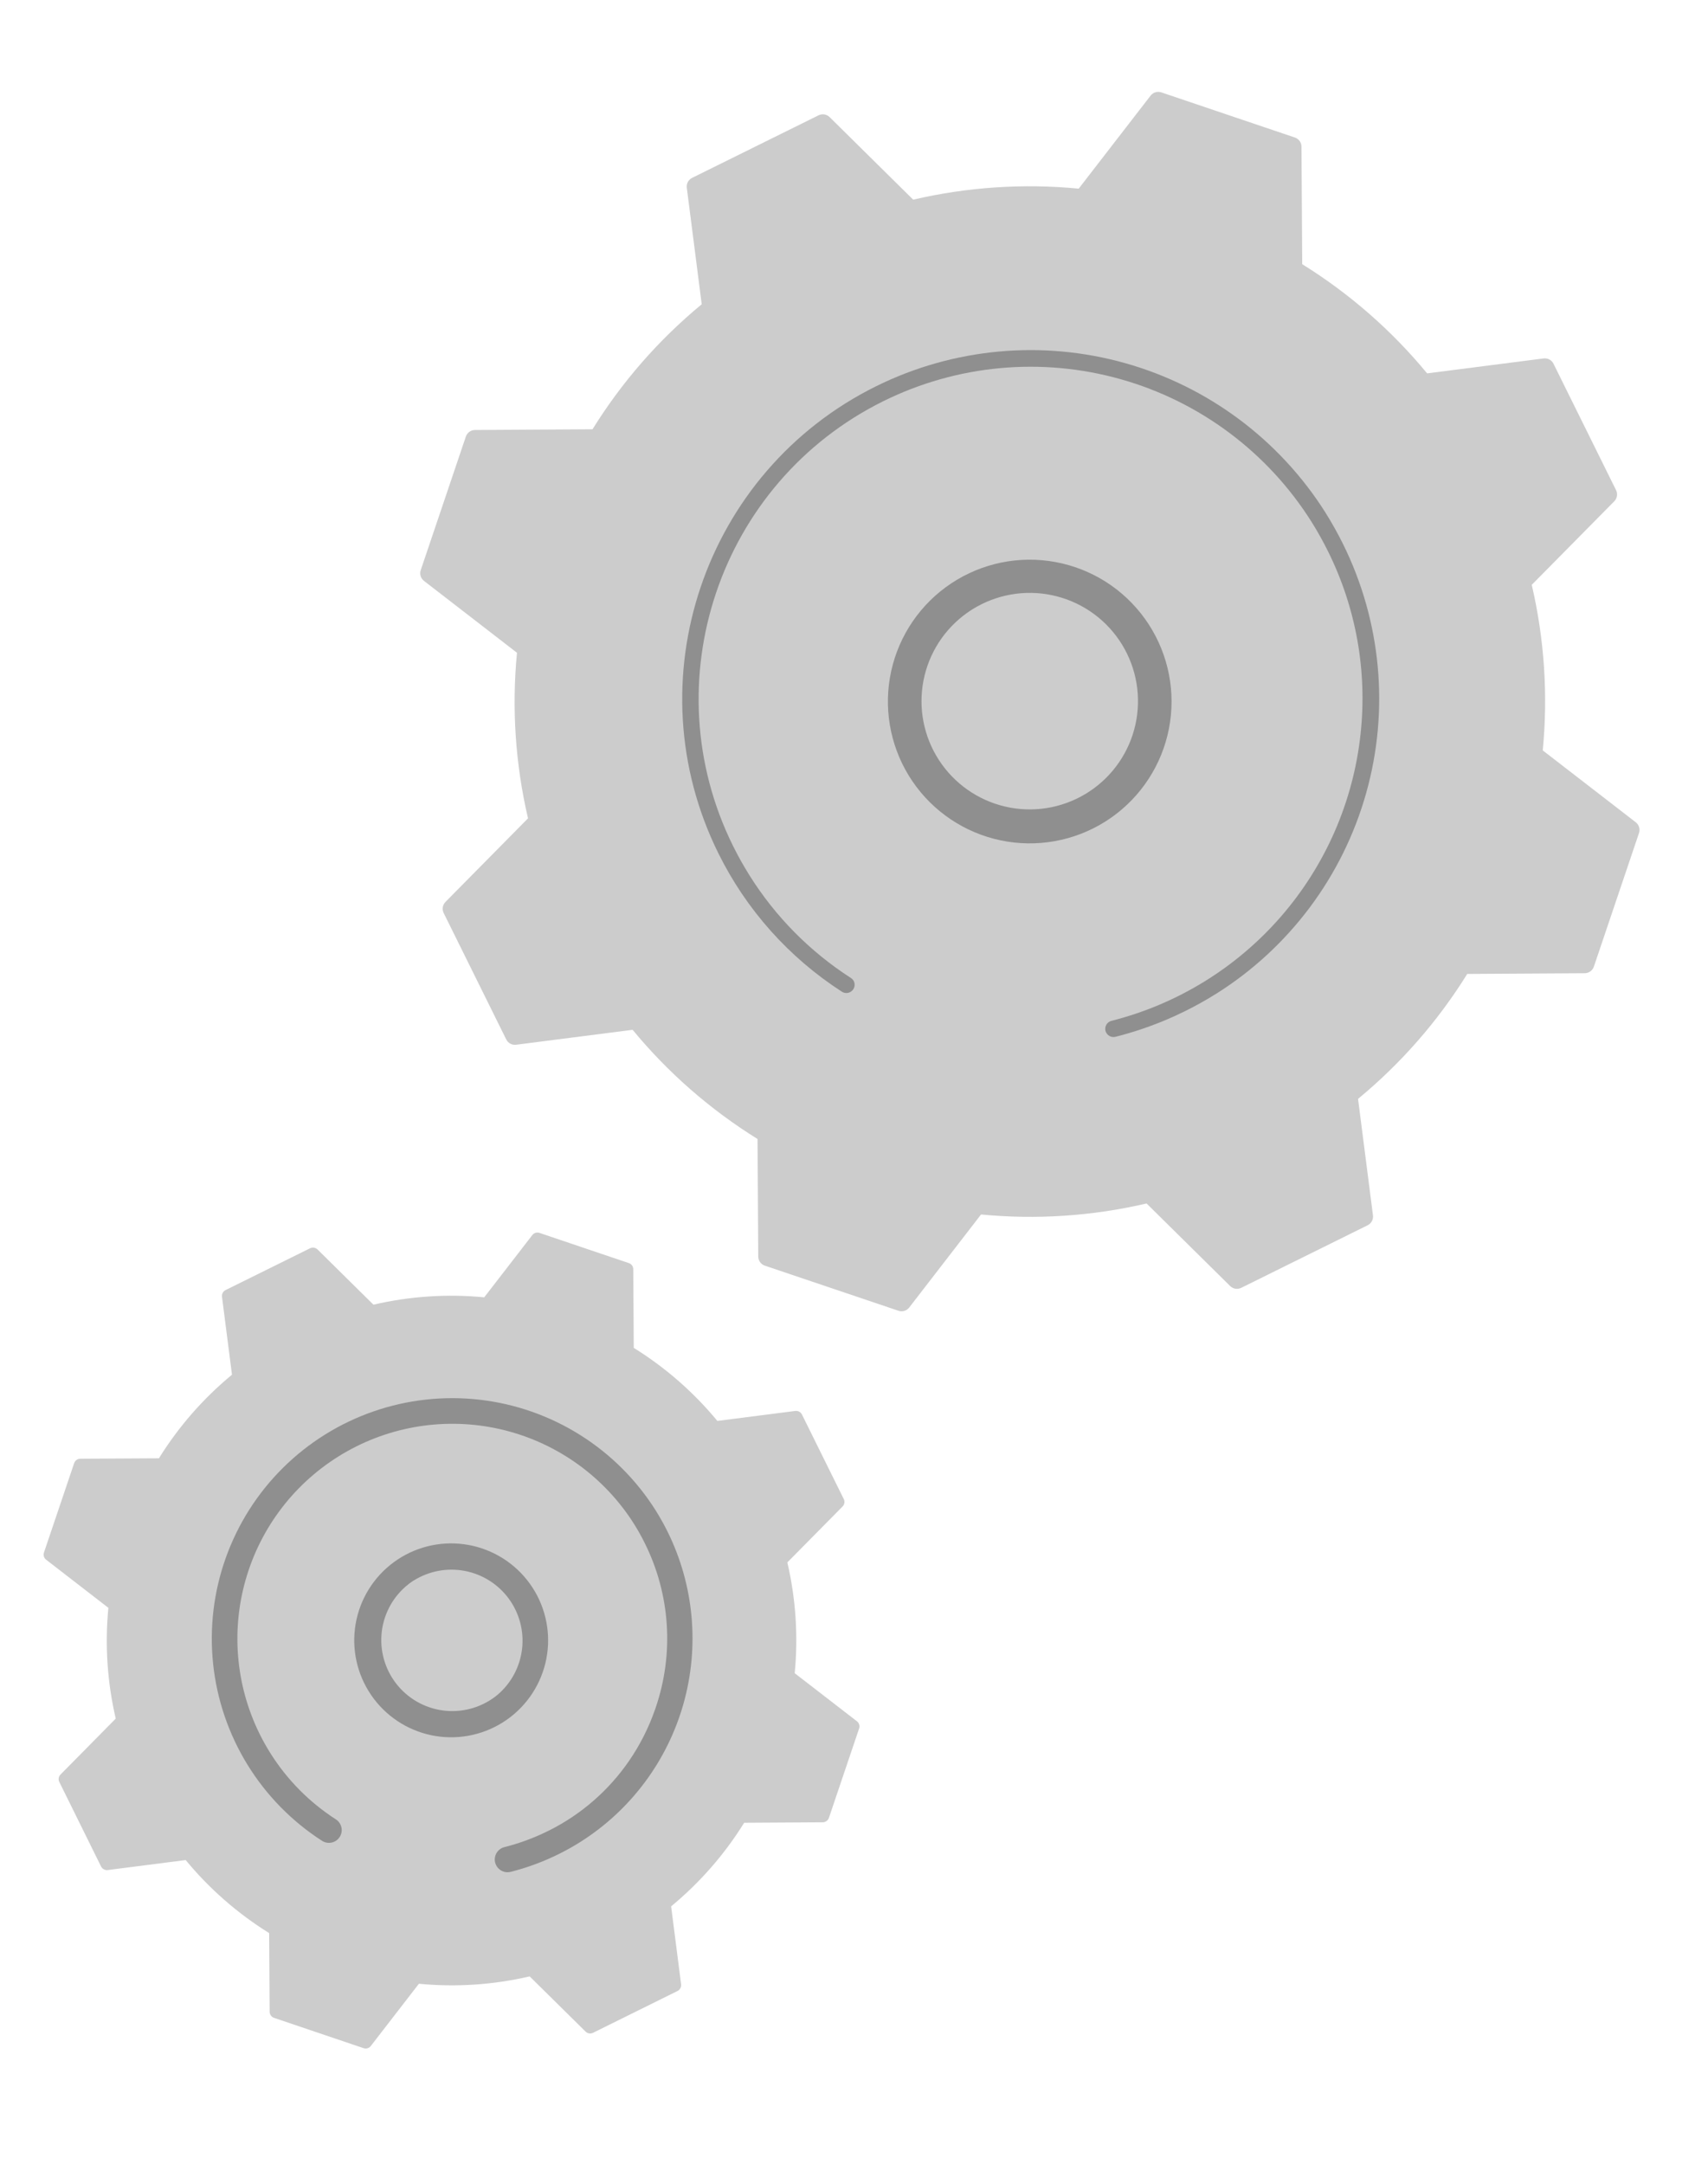 <svg width="180" height="228" viewBox="0 0 180 228" fill="none" xmlns="http://www.w3.org/2000/svg">
<path d="M94.686 138.117C94.887 138.185 95.104 138.189 95.307 138.128C95.51 138.067 95.688 137.944 95.818 137.776L103.388 127.972C109.227 128.536 115.12 128.144 120.834 126.812L129.642 135.513C129.793 135.661 129.987 135.759 130.196 135.793C130.405 135.826 130.62 135.794 130.81 135.7L144.128 129.11C144.319 129.017 144.475 128.866 144.576 128.68C144.677 128.493 144.718 128.28 144.692 128.069L143.12 115.789C147.645 112.055 151.532 107.609 154.627 102.625L167.014 102.549C167.225 102.547 167.431 102.479 167.603 102.355C167.775 102.231 167.904 102.057 167.972 101.856L172.729 87.777C172.797 87.577 172.8 87.36 172.739 87.157C172.678 86.954 172.555 86.776 172.388 86.646L162.585 79.071C163.149 73.231 162.757 67.339 161.425 61.625L170.125 52.819C170.274 52.668 170.372 52.474 170.405 52.265C170.439 52.056 170.406 51.841 170.312 51.651L163.72 38.333C163.627 38.142 163.476 37.985 163.29 37.884C163.103 37.783 162.89 37.743 162.679 37.769L150.399 39.343C146.665 34.818 142.219 30.932 137.235 27.838L137.158 15.45C137.157 15.238 137.09 15.031 136.966 14.86C136.842 14.688 136.667 14.559 136.466 14.492L122.389 9.734C122.189 9.667 121.972 9.663 121.769 9.724C121.566 9.785 121.388 9.908 121.258 10.075L113.681 19.878C107.842 19.315 101.95 19.707 96.237 21.039L87.429 12.338C87.278 12.19 87.084 12.092 86.875 12.058C86.666 12.025 86.451 12.057 86.261 12.151L72.943 18.741C72.752 18.834 72.594 18.984 72.493 19.171C72.392 19.357 72.352 19.571 72.379 19.782L73.951 32.062C69.424 35.797 65.537 40.245 62.443 45.233L50.054 45.309C49.843 45.31 49.637 45.377 49.465 45.501C49.294 45.624 49.165 45.799 49.096 45.999L44.339 60.078C44.272 60.279 44.269 60.496 44.33 60.699C44.392 60.902 44.515 61.08 44.682 61.21L54.483 68.784C53.919 74.624 54.312 80.517 55.646 86.23L46.946 95.039C46.797 95.189 46.699 95.382 46.665 95.591C46.631 95.8 46.663 96.014 46.756 96.204L53.348 109.522C53.441 109.713 53.591 109.871 53.778 109.972C53.965 110.073 54.179 110.113 54.389 110.086L66.669 108.512C70.402 113.038 74.849 116.924 79.834 120.017L79.91 132.406C79.911 132.618 79.978 132.824 80.103 132.996C80.227 133.167 80.401 133.296 80.602 133.364L94.686 138.117Z" fill="#000" opacity="0.2"/>
<path d="M116.467 86.581C113.19 88.638 109.243 89.344 105.456 88.551C101.669 87.758 98.337 85.527 96.16 82.328C93.984 79.129 93.134 75.21 93.787 71.397C94.441 67.583 96.548 64.171 99.665 61.879C102.783 59.587 106.667 58.593 110.502 59.107C114.337 59.62 117.824 61.6 120.229 64.632C122.634 67.663 123.77 71.508 123.397 75.36C123.025 79.211 121.174 82.768 118.233 85.282C117.676 85.757 117.086 86.191 116.467 86.581ZM102.468 64.212C101.988 64.514 101.53 64.85 101.099 65.218C98.857 67.139 97.448 69.854 97.166 72.792C96.884 75.73 97.752 78.664 99.588 80.975C101.424 83.287 104.084 84.797 107.01 85.188C109.936 85.579 112.899 84.82 115.278 83.072C117.656 81.324 119.264 78.722 119.764 75.812C120.264 72.903 119.616 69.913 117.958 67.471C116.299 65.029 113.759 63.326 110.87 62.718C107.982 62.11 104.97 62.645 102.468 64.212Z" fill="#000" opacity="0.3"/>
<path d="M128.195 104.696C127.129 105.366 126.03 105.981 124.901 106.54C124.543 106.715 124.171 106.886 123.821 107.053C122.032 107.867 120.181 108.537 118.286 109.058L118.209 109.079C118.135 109.097 118.064 109.118 117.99 109.137C117.847 109.174 117.704 109.212 117.561 109.247C117.383 109.292 117.195 109.28 117.025 109.212C116.854 109.143 116.71 109.022 116.612 108.867C116.563 108.792 116.526 108.71 116.503 108.624C116.446 108.4 116.481 108.162 116.6 107.964C116.719 107.766 116.911 107.623 117.135 107.566C124.073 105.812 130.308 101.975 135.001 96.572C139.694 91.169 142.619 84.459 143.385 77.343C144.104 70.738 142.917 64.064 139.963 58.112C139.431 57.035 138.844 55.986 138.205 54.968C133.587 47.647 126.42 42.297 118.088 39.953C109.756 37.608 100.85 38.434 93.092 42.273C75.794 50.832 68.695 71.856 77.255 89.144C77.784 90.211 78.363 91.245 78.992 92.246C81.713 96.587 85.358 100.274 89.667 103.046C89.773 103.112 89.864 103.2 89.935 103.303C90.04 103.471 90.084 103.67 90.061 103.867C90.038 104.063 89.948 104.246 89.808 104.385C89.667 104.524 89.483 104.611 89.286 104.632C89.089 104.653 88.891 104.606 88.725 104.499C83.145 100.901 78.644 95.858 75.703 89.905C66.72 71.754 74.177 49.677 92.331 40.699C100.476 36.67 109.825 35.803 118.572 38.264C127.32 40.726 134.845 46.341 139.694 54.026C140.363 55.094 140.978 56.195 141.537 57.325C145.569 65.47 146.438 74.82 143.976 83.569C141.514 92.317 135.897 99.843 128.209 104.69L128.195 104.696Z" fill="#000" opacity="0.3"/>
<path d="M38.32 215.82C38.454 215.865 38.599 215.867 38.734 215.826C38.87 215.786 38.989 215.703 39.076 215.592L44.146 209.032C48.053 209.409 51.996 209.147 55.818 208.255L61.714 214.074C61.815 214.174 61.944 214.24 62.084 214.263C62.224 214.286 62.368 214.264 62.495 214.201L71.407 209.791C71.533 209.727 71.636 209.626 71.702 209.501C71.769 209.377 71.796 209.235 71.78 209.095L70.727 200.877C73.754 198.378 76.355 195.402 78.425 192.067L86.715 192.017C86.856 192.014 86.993 191.968 87.108 191.885C87.223 191.802 87.309 191.686 87.356 191.553L90.539 182.132C90.585 181.998 90.587 181.853 90.546 181.718C90.505 181.582 90.423 181.463 90.311 181.376L83.751 176.308C84.129 172.4 83.867 168.457 82.975 164.634L88.796 158.74C88.896 158.639 88.962 158.51 88.985 158.37C89.007 158.23 88.986 158.087 88.923 157.96L84.513 149.047C84.449 148.921 84.348 148.818 84.224 148.751C84.099 148.684 83.957 148.656 83.817 148.672L75.6 149.725C73.1 146.698 70.124 144.097 66.789 142.027L66.737 133.737C66.736 133.596 66.691 133.458 66.609 133.343C66.526 133.228 66.409 133.142 66.275 133.096L56.854 129.913C56.72 129.867 56.575 129.865 56.44 129.906C56.304 129.947 56.185 130.029 56.098 130.141L51.03 136.701C47.122 136.323 43.179 136.586 39.356 137.477L33.462 131.656C33.36 131.558 33.231 131.494 33.091 131.472C32.952 131.449 32.809 131.47 32.681 131.531L23.769 135.939C23.643 136.003 23.539 136.105 23.472 136.229C23.405 136.354 23.378 136.497 23.394 136.638L24.447 144.855C21.42 147.353 18.819 150.328 16.749 153.663L8.457 153.71C8.316 153.711 8.178 153.756 8.063 153.839C7.948 153.921 7.862 154.038 7.816 154.172L4.633 163.593C4.588 163.727 4.585 163.872 4.626 164.007C4.667 164.143 4.749 164.262 4.861 164.349L11.421 169.42C11.044 173.327 11.306 177.269 12.197 181.092L6.376 186.987C6.276 187.088 6.21 187.217 6.188 187.358C6.165 187.498 6.187 187.641 6.251 187.768L10.652 196.677C10.717 196.803 10.818 196.907 10.943 196.973C11.068 197.04 11.211 197.067 11.351 197.05L19.568 195.997C22.063 199.023 25.035 201.623 28.365 203.694L28.417 211.984C28.418 212.126 28.463 212.263 28.546 212.378C28.628 212.493 28.745 212.579 28.879 212.625L38.32 215.82Z" fill="#000" opacity="0.2"/>
<path d="M52.978 181.498C50.738 182.904 48.041 183.386 45.453 182.844C42.865 182.302 40.588 180.778 39.101 178.591C37.613 176.405 37.032 173.727 37.478 171.121C37.924 168.515 39.364 166.183 41.494 164.616C43.623 163.049 46.278 162.369 48.899 162.719C51.52 163.069 53.903 164.421 55.548 166.492C57.192 168.562 57.97 171.19 57.717 173.822C57.464 176.454 56.201 178.885 54.192 180.605C53.809 180.931 53.403 181.23 52.978 181.498ZM43.61 166.524C43.302 166.724 43.008 166.947 42.731 167.189C41.252 168.487 40.342 170.315 40.201 172.278C40.059 174.241 40.697 176.181 41.975 177.677C43.253 179.174 45.069 180.106 47.03 180.273C48.991 180.44 50.939 179.828 52.452 178.569C53.886 177.341 54.803 175.616 55.019 173.74C55.235 171.864 54.734 169.975 53.617 168.453C52.499 166.931 50.847 165.888 48.993 165.532C47.138 165.176 45.218 165.534 43.616 166.534L43.61 166.524Z" fill="#000" opacity="0.3"/>
<path d="M61.124 194.114C60.403 194.567 59.653 194.986 58.874 195.372C57.328 196.138 55.709 196.745 54.04 197.183L53.814 197.241C53.539 197.311 53.249 197.291 52.985 197.186C52.722 197.08 52.499 196.894 52.348 196.653C52.272 196.534 52.216 196.403 52.182 196.266C52.139 196.094 52.13 195.916 52.156 195.742C52.182 195.567 52.242 195.399 52.332 195.248C52.423 195.096 52.542 194.964 52.684 194.859C52.825 194.753 52.986 194.677 53.158 194.634C54.72 194.241 56.235 193.684 57.68 192.972C57.76 192.933 57.838 192.894 57.923 192.853C61.277 191.162 64.152 188.655 66.284 185.562C67.442 183.88 68.368 182.049 69.037 180.119L69.055 180.072L69.104 179.925C70.067 177.108 70.462 174.128 70.265 171.158C70.068 168.187 69.284 165.285 67.958 162.62C67.614 161.923 67.234 161.244 66.822 160.586C63.724 155.679 58.861 152.148 53.236 150.722C47.611 149.295 41.653 150.082 36.592 152.92C31.53 155.758 27.75 160.431 26.033 165.974C24.315 171.517 24.791 177.508 27.361 182.71C27.701 183.398 28.076 184.068 28.484 184.718C30.246 187.527 32.606 189.914 35.395 191.709C35.544 191.804 35.672 191.928 35.773 192.074C35.874 192.219 35.945 192.382 35.982 192.555C36.02 192.727 36.023 192.906 35.991 193.08C35.96 193.253 35.894 193.419 35.799 193.568C35.703 193.716 35.579 193.845 35.434 193.945C35.289 194.046 35.126 194.117 34.953 194.155C34.78 194.192 34.602 194.195 34.428 194.164C34.254 194.132 34.088 194.067 33.94 193.971C30.751 191.917 28.063 189.173 26.076 185.942C24.089 182.711 22.852 179.074 22.458 175.302C22.063 171.529 22.521 167.715 23.797 164.143C25.073 160.57 27.134 157.33 29.83 154.661C32.525 151.991 35.785 149.961 39.37 148.72C42.955 147.479 46.772 147.058 50.541 147.489C54.31 147.92 57.934 149.192 61.146 151.211C64.358 153.229 67.075 155.943 69.098 159.152C69.56 159.888 69.984 160.648 70.37 161.427C73.142 167.054 73.731 173.509 72.024 179.546C70.317 185.583 66.434 190.773 61.124 194.114Z" fill="#000" opacity="0.3"/>
</svg>
